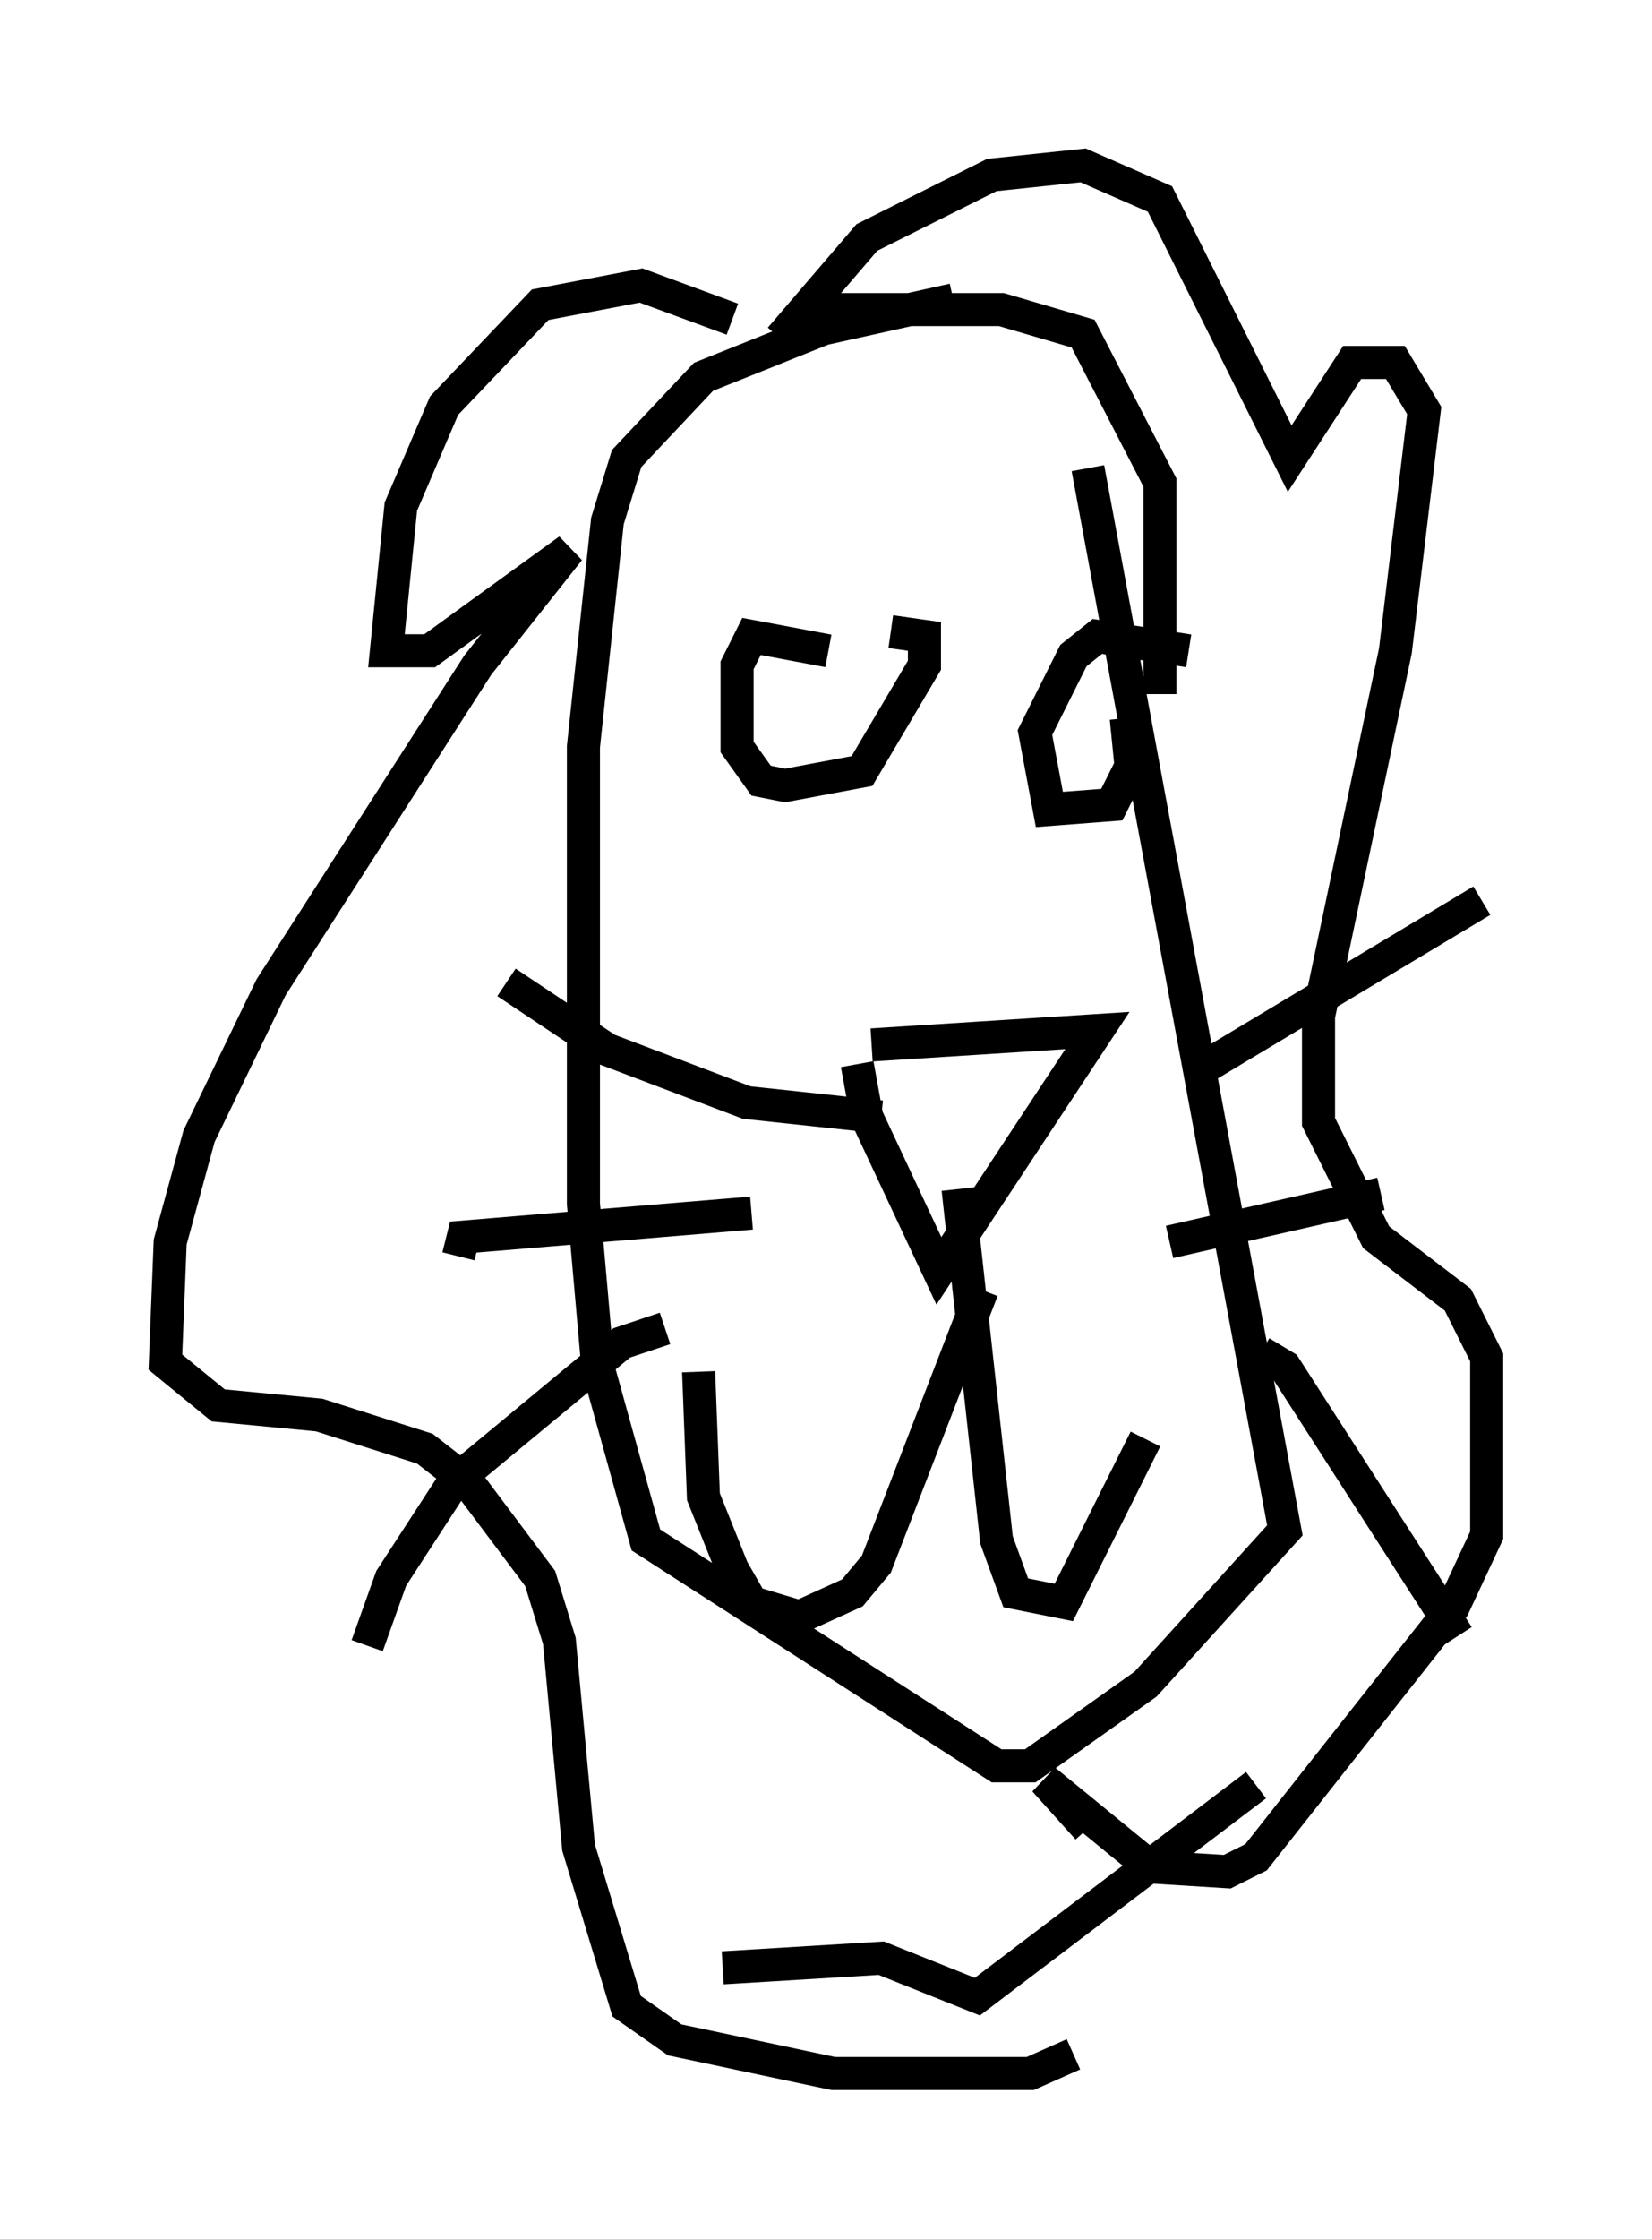 <?xml version="1.0" encoding="utf-8" ?>
<svg baseProfile="full" height="67.665" version="1.1" width="49.944" xmlns="http://www.w3.org/2000/svg" xmlns:ev="http://www.w3.org/2001/xml-events" xmlns:xlink="http://www.w3.org/1999/xlink"><defs /><rect fill="white" height="67.665" width="49.944" x="0" y="0" /><path d="M27.223, 20.832 m-2.179, -1.162 l-2.324, -0.436 -0.436, 0.872 l0.0, 2.469 0.726, 1.017 l0.726, 0.145 2.324, -0.436 l1.888, -3.196 0.0, -0.872 l-1.017, -0.145 m9.006, 0.581 l-2.76, -0.436 -0.726, 0.581 l-1.162, 2.324 0.436, 2.324 l1.888, -0.145 0.581, -1.162 l-0.145, -1.453 m-7.698, 9.877 l6.827, -0.436 -4.793, 7.263 l-2.179, -4.648 -0.291, -1.598 m3.777, 6.827 l-3.196, 8.279 -0.726, 0.872 l-1.598, 0.726 -1.453, -0.436 l-0.581, -1.017 -0.872, -2.179 l-0.145, -3.777 m7.844, -5.52 l1.162, 10.603 0.581, 1.598 l1.453, 0.291 2.469, -4.939 m-7.989, -9.732 l-4.067, -0.436 -4.212, -1.598 l-3.05, -2.034 m7.408, 6.972 l-8.715, 0.726 -0.145, 0.581 m6.246, 2.179 l-1.307, 0.436 -5.084, 4.212 l-1.888, 2.905 -0.726, 2.034 m24.983, -17.285 l8.715, -5.229 m-9.441, 10.313 l6.391, -1.453 m-3.631, 4.793 l0.726, 0.436 5.229, 8.134 m-15.251, -40.38 l-3.922, 0.872 -3.631, 1.453 l-2.324, 2.469 -0.581, 1.888 l-0.726, 6.827 0.0, 13.799 l0.436, 4.939 1.453, 5.229 l10.603, 6.827 1.017, 0.0 l3.486, -2.469 4.212, -4.648 l-5.955, -32.1 m-10.749, -4.503 l-2.76, -1.017 -3.05, 0.581 l-2.905, 3.05 -1.307, 3.05 l-0.436, 4.358 1.307, 0.0 l4.212, -3.05 -2.76, 3.486 l-6.246, 9.732 -2.179, 4.503 l-0.872, 3.196 -0.145, 3.631 l1.598, 1.307 3.05, 0.291 l3.196, 1.017 1.307, 1.017 l2.179, 2.905 0.581, 1.888 l0.581, 6.246 1.453, 4.793 l1.453, 1.017 4.793, 1.017 l5.955, 0.0 1.307, -0.581 m-8.279, -52.726 l6.101, 0.0 2.469, 0.726 l2.324, 4.503 0.0, 6.391 m-11.475, -10.749 l2.615, -3.05 3.777, -1.888 l2.76, -0.291 2.324, 1.017 l3.922, 7.844 1.888, -2.905 l1.307, 0.0 0.872, 1.453 l-0.872, 7.263 -2.324, 11.039 l0.0, 3.196 1.743, 3.486 l2.469, 1.888 0.872, 1.743 l0.0, 5.374 -1.017, 2.179 l-5.955, 7.553 -0.872, 0.436 l-2.324, -0.145 -3.196, -2.615 l1.307, 1.453 m-11.039, 4.212 l4.793, -0.291 2.905, 1.162 l8.425, -6.391 " fill="none" stroke="black" stroke-width="1" /></svg>